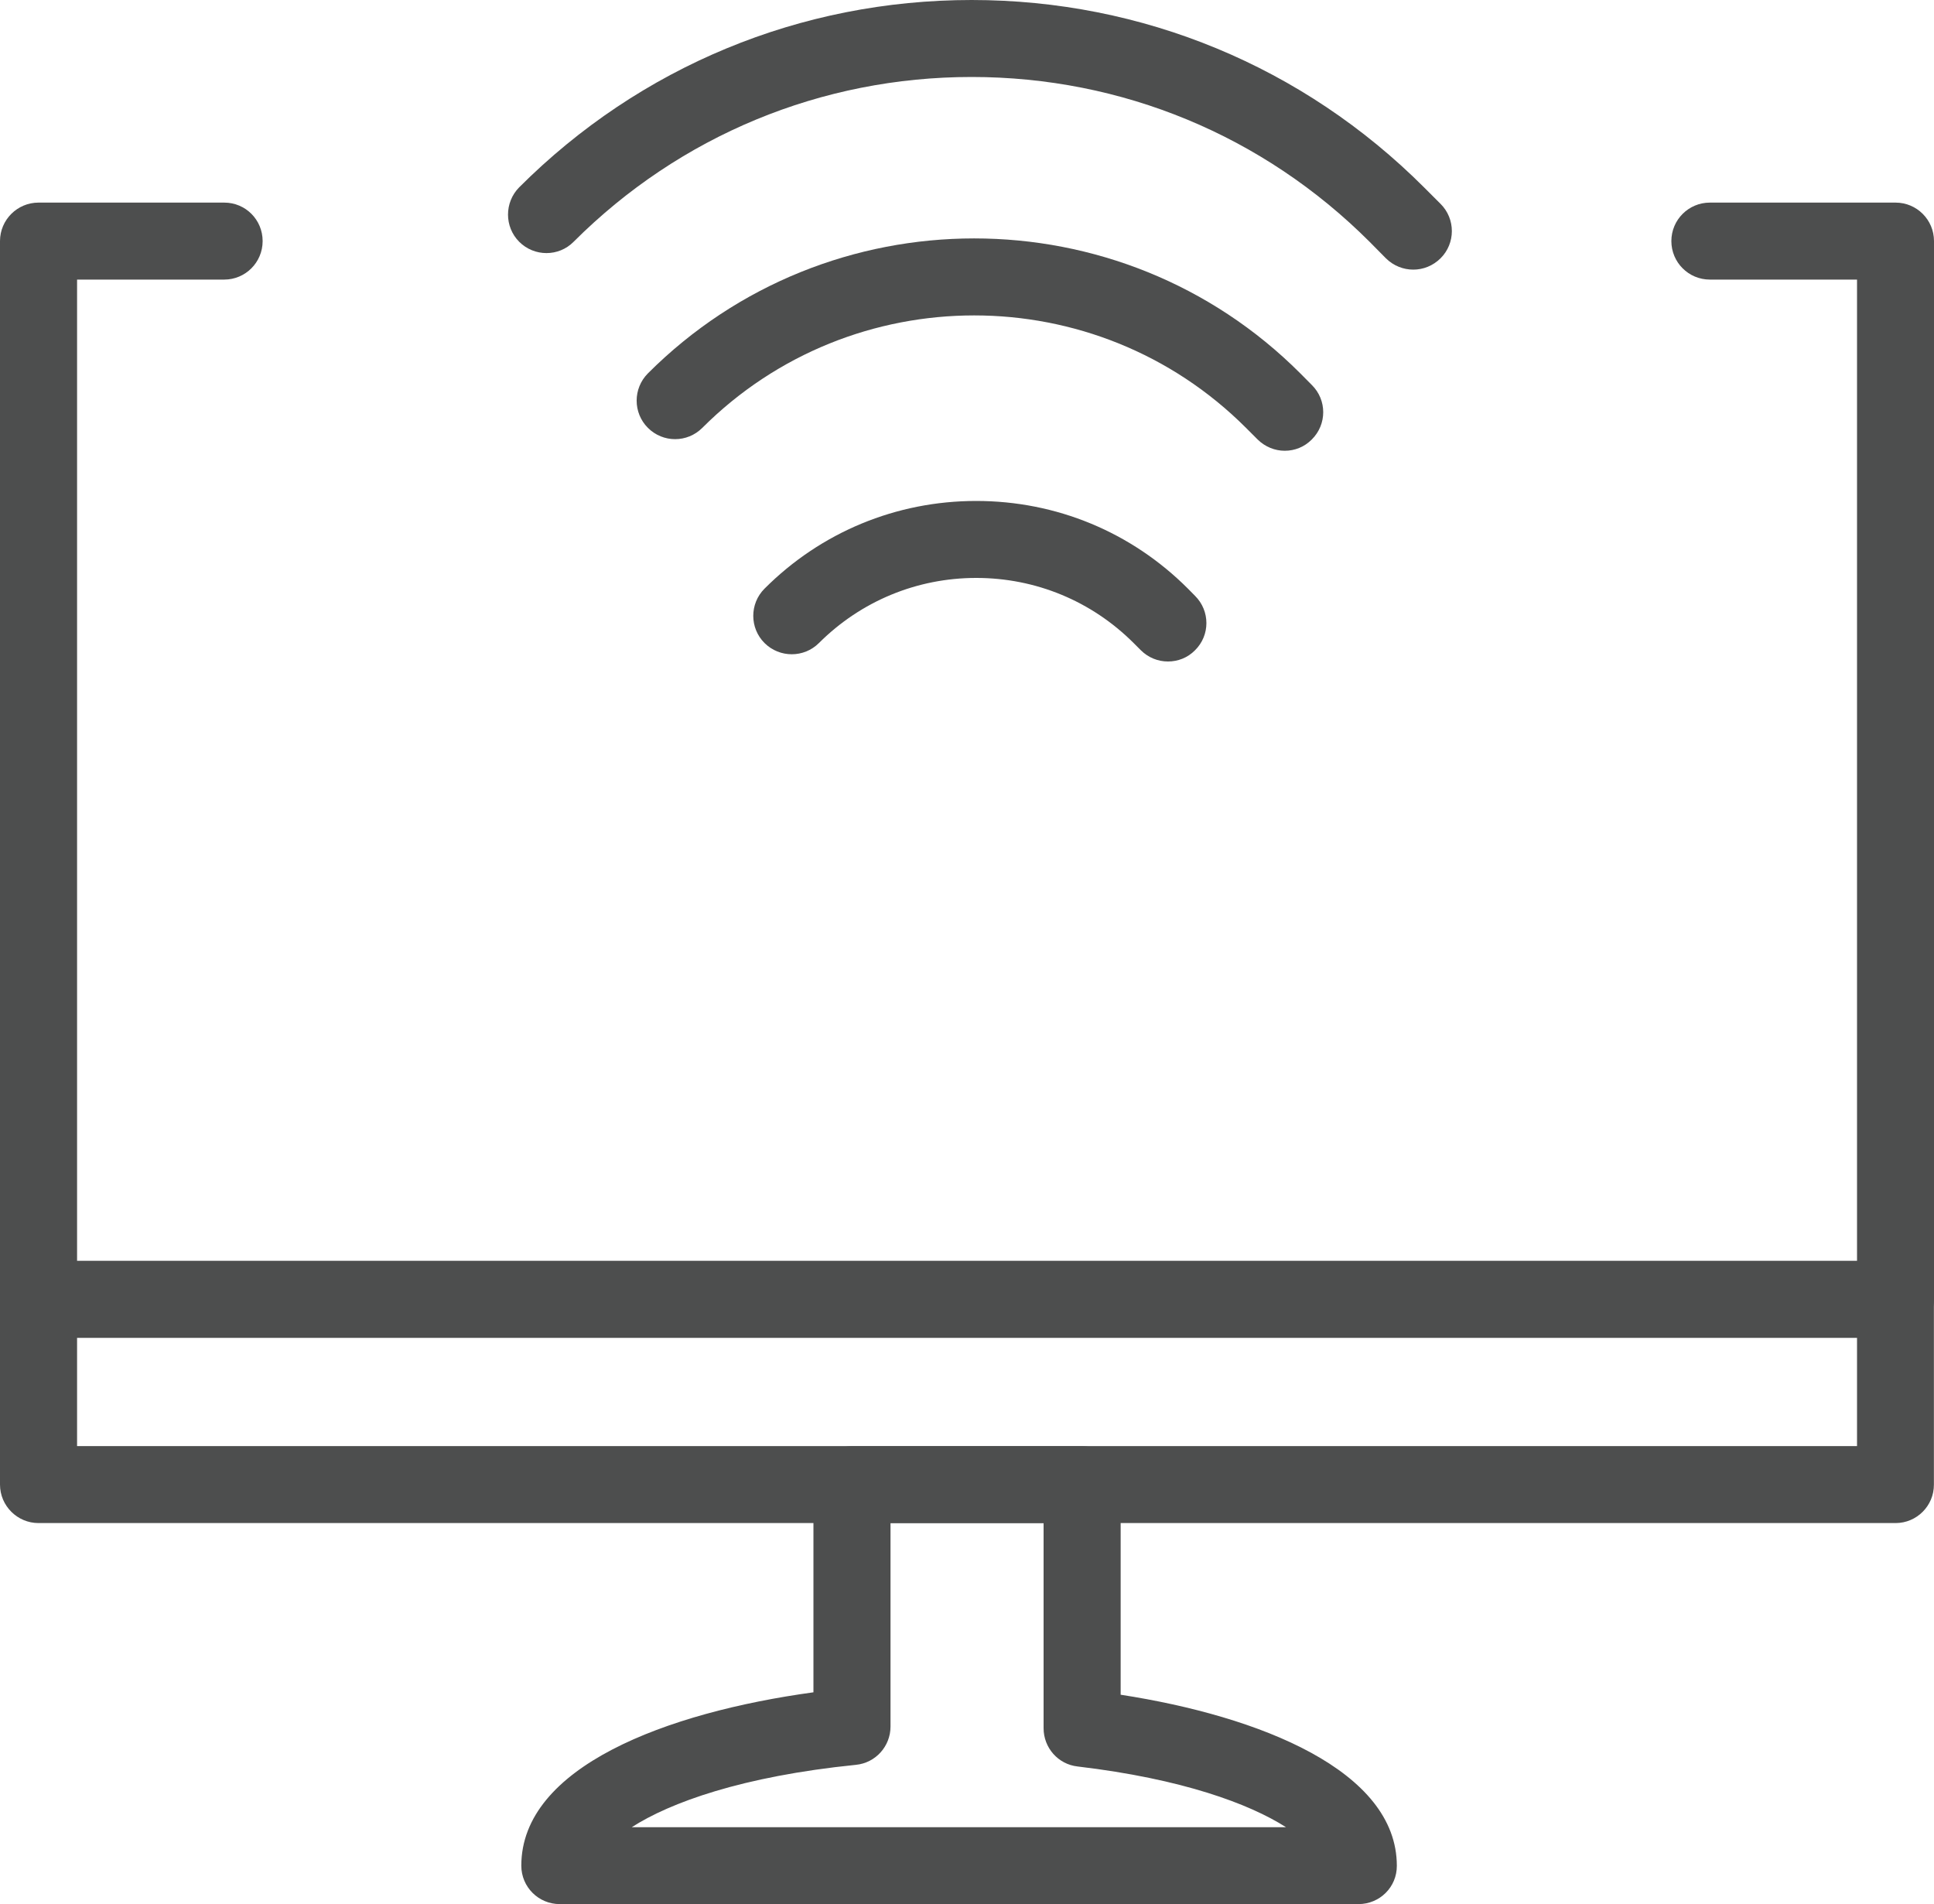 <?xml version="1.0" encoding="utf-8"?>
<!-- Generator: Adobe Illustrator 14.0.0, SVG Export Plug-In . SVG Version: 6.00 Build 43363)  -->
<!DOCTYPE svg PUBLIC "-//W3C//DTD SVG 1.1//EN" "http://www.w3.org/Graphics/SVG/1.1/DTD/svg11.dtd">
<svg version="1.1" id="Layer_1" xmlns="http://www.w3.org/2000/svg" xmlns:xlink="http://www.w3.org/1999/xlink" x="0px" y="0px"
	 width="20px" height="19.689px" viewBox="0 0 20 19.689" enable-background="new 0 0 20 19.689" xml:space="preserve">
<g>
	<g>
		<g>
			<path fill="#4D4E4E" d="M14.048,19.689h-8.26c-0.219,0-0.397-0.177-0.397-0.397c0-1.021,1.501-1.585,3.021-1.793v-2.148
				c0-0.22,0.178-0.397,0.399-0.397h2.378c0.222,0,0.4,0.178,0.4,0.397v2.173c1.438,0.222,2.856,0.785,2.856,1.769
				C14.446,19.513,14.268,19.689,14.048,19.689z M6.533,18.894h6.766c-0.377-0.241-1.072-0.5-2.155-0.628
				c-0.201-0.022-0.352-0.193-0.352-0.396v-2.121H9.209v2.104c0,0.204-0.154,0.376-0.358,0.396
				C7.672,18.368,6.928,18.64,6.533,18.894z"/>
		</g>
		<g>
			<path fill="#4D4E4E" d="M19.603,13.833H0.398C0.18,13.833,0,13.655,0,13.436V2.493c0-0.221,0.18-0.398,0.398-0.398h1.921
				c0.22,0,0.397,0.177,0.397,0.398c0,0.22-0.178,0.398-0.397,0.398H0.797v10.147h18.407V2.891h-1.522
				c-0.22,0-0.398-0.178-0.398-0.398c0-0.221,0.179-0.398,0.398-0.398h1.921C19.821,2.095,20,2.272,20,2.493v10.943
				C20,13.655,19.821,13.833,19.603,13.833z"/>
		</g>
		<g>
			<path fill="#4D4E4E" d="M19.603,15.749H0.398C0.18,15.749,0,15.571,0,15.351v-1.915c0-0.22,0.18-0.397,0.398-0.397h19.204
				c0.219,0,0.397,0.178,0.397,0.397v1.915C20,15.571,19.821,15.749,19.603,15.749z M0.797,14.953h18.407v-1.12H0.797V14.953z"/>
		</g>
	</g>
	<g>
		<g>
			<path fill="#4D4E4E" d="M12.078,6.84c-0.102,0-0.203-0.039-0.281-0.117l-0.074-0.074c-0.435-0.434-1.012-0.673-1.628-0.673
				c-0.612,0-1.191,0.239-1.626,0.673c-0.155,0.155-0.407,0.155-0.563,0c-0.155-0.155-0.155-0.407,0-0.562
				C8.49,5.502,9.269,5.18,10.095,5.18c0.829,0,1.606,0.322,2.191,0.908l0.072,0.073c0.157,0.156,0.157,0.408,0,0.563
				C12.281,6.802,12.181,6.84,12.078,6.84z"/>
		</g>
		<g>
			<path fill="#4D4E4E" d="M13.286,4.661c-0.102,0-0.203-0.04-0.281-0.117l-0.12-0.12c-1.55-1.55-4.071-1.55-5.622,0
				C7.107,4.58,6.856,4.58,6.7,4.424c-0.155-0.155-0.155-0.407,0-0.563C8.561,2,11.588,2,13.447,3.861l0.119,0.12
				c0.157,0.155,0.157,0.407,0,0.563C13.489,4.622,13.389,4.661,13.286,4.661z"/>
		</g>
		<g>
			<path fill="#4D4E4E" d="M14.615,2.788c-0.102,0-0.204-0.039-0.283-0.117L14.163,2.5c-1.1-1.099-2.561-1.704-4.115-1.704
				S7.031,1.402,5.932,2.5c-0.154,0.156-0.407,0.156-0.563,0c-0.154-0.155-0.154-0.407,0-0.563C6.618,0.688,8.28,0,10.048,0
				c1.766,0,3.429,0.688,4.679,1.938l0.17,0.17c0.156,0.155,0.156,0.408,0,0.563C14.818,2.749,14.717,2.788,14.615,2.788z"/>
		</g>
	</g>
</g>
</svg>
